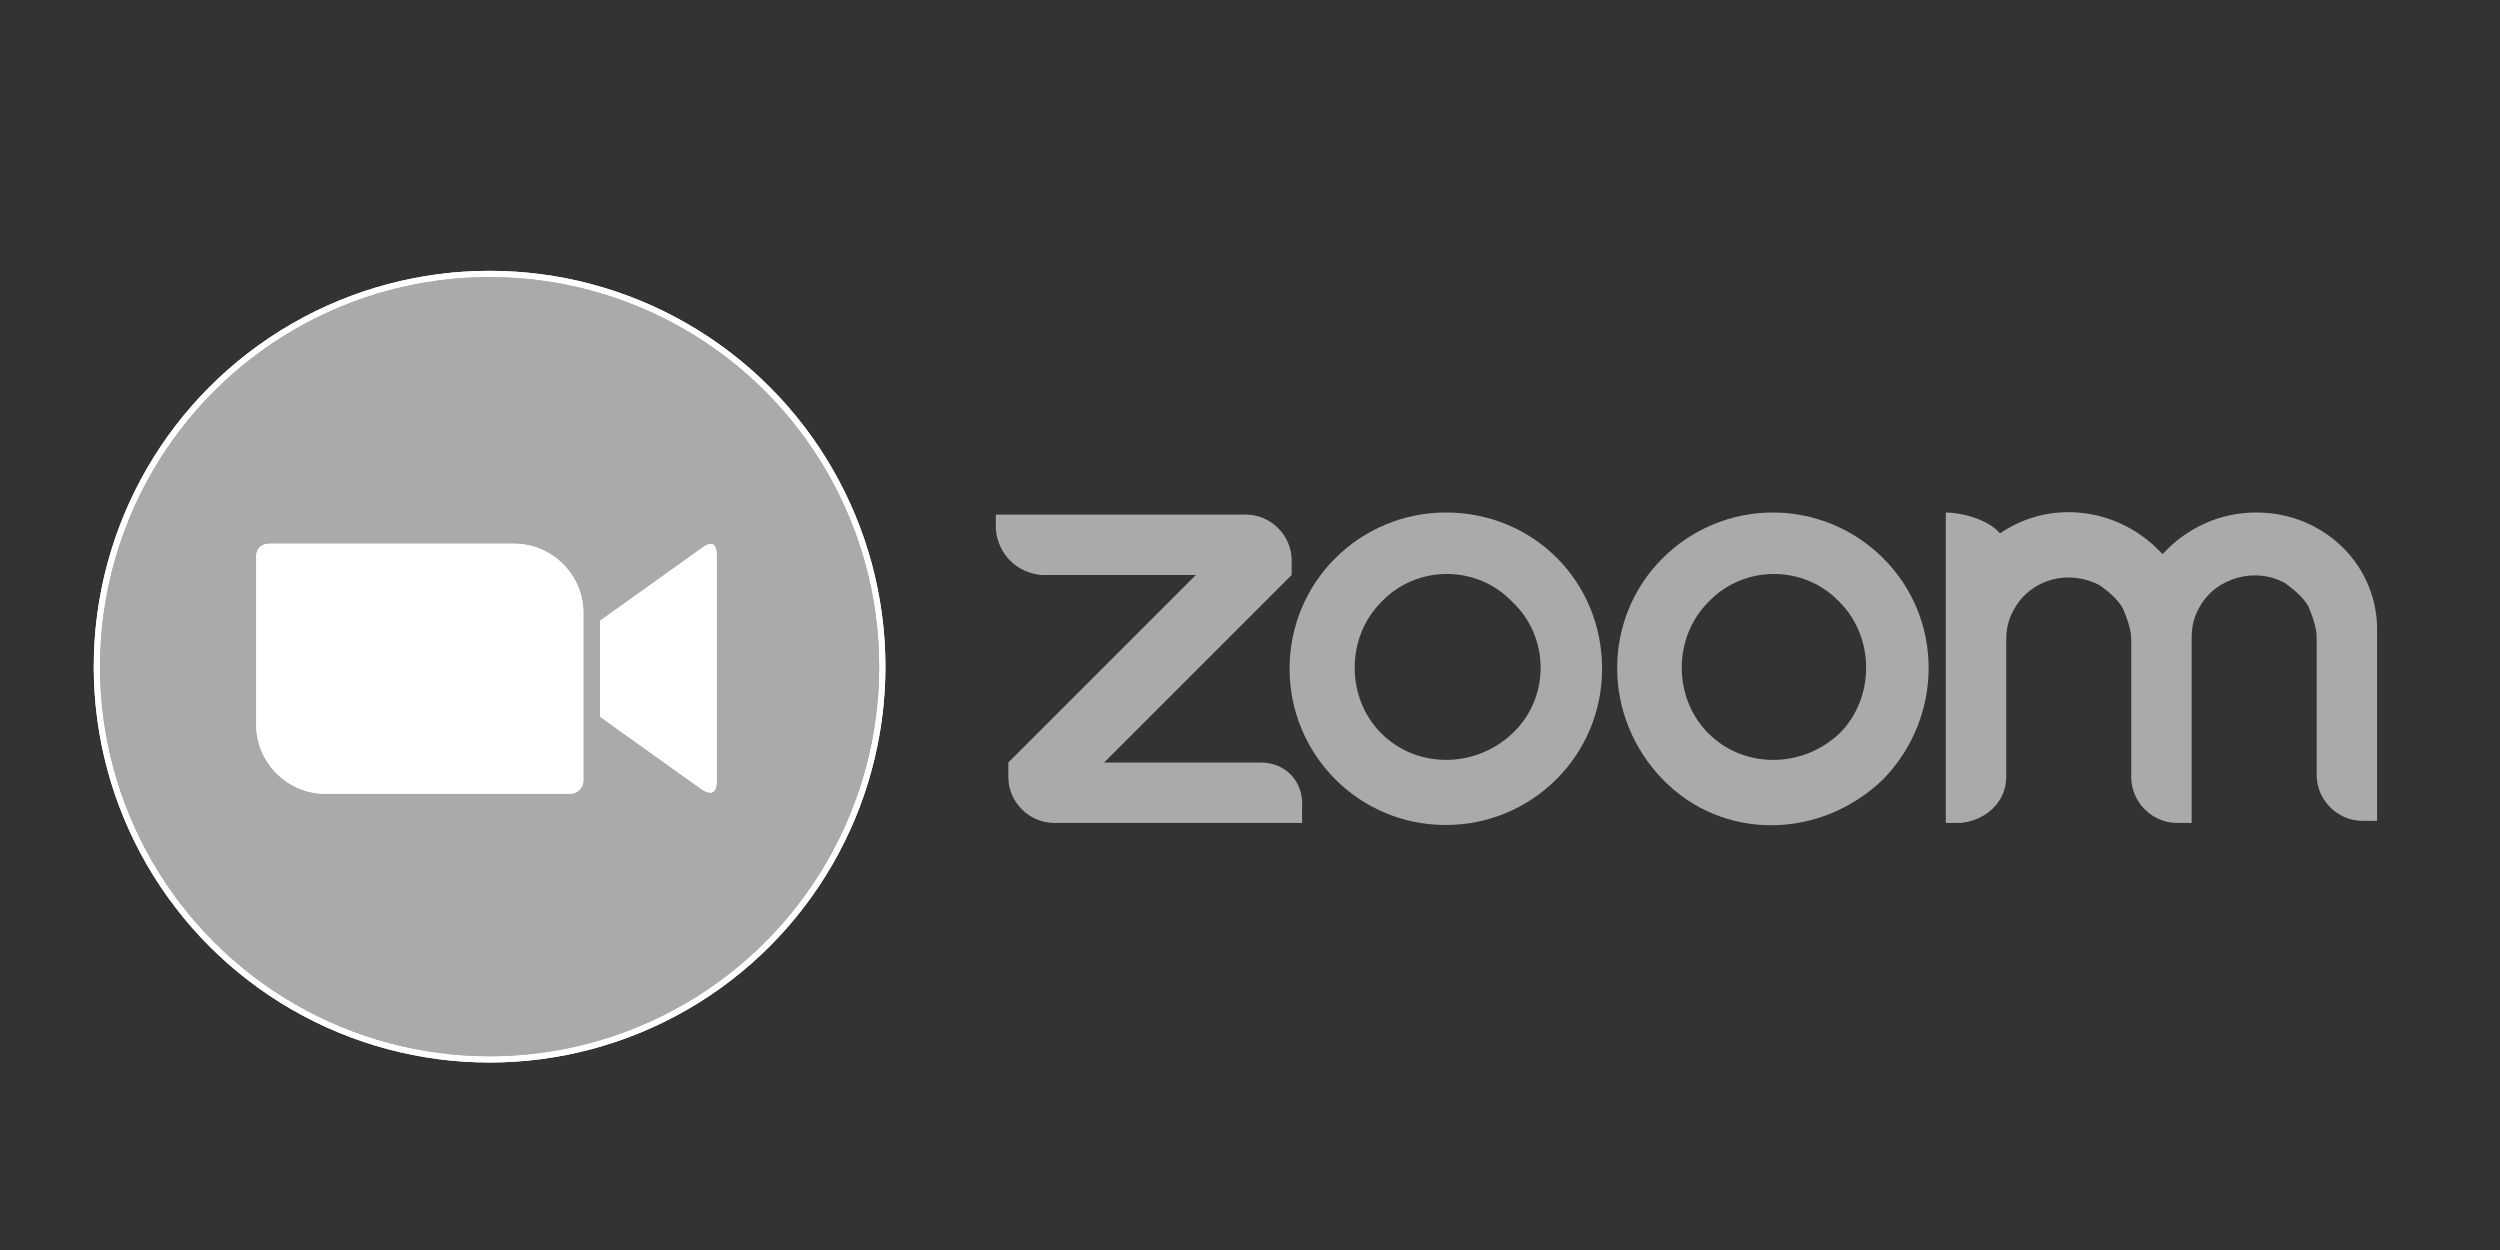 <?xml version="1.0" encoding="utf-8"?>
<!-- Generator: Adobe Illustrator 22.0.1, SVG Export Plug-In . SVG Version: 6.00 Build 0)  -->
<svg version="1.1" id="Layer_1" xmlns="http://www.w3.org/2000/svg" xmlns:xlink="http://www.w3.org/1999/xlink" x="0px" y="0px"
	 viewBox="0 0 120 60" style="enable-background:new 0 0 120 60;" xml:space="preserve">
<rect x="0" y="0" width="120" height="60" fill="#333333" stroke="none"/>
<style type="text/css">
	.st0{fill:#AAAAAA;}
	.st1{clip-path:url(#SVGID_2_);}
	.st2{fill:#FFFFFF;}
	.st3{clip-path:url(#SVGID_4_);}
	.st4{clip-path:url(#SVGID_6_);}
	.st5{clip-path:url(#SVGID_8_);}
</style>
<path class="st0" d="M69.4,24.6L69.4,24.6c-4.1,0-7.5,3.3-7.5,7.5c0,4.1,3.3,7.5,7.5,7.5c4.1,0,7.5-3.3,7.5-7.5S73.6,24.6,69.4,24.6
	z M72.6,35.2c-1.8,1.7-4.6,1.7-6.3,0c-1.7-1.7-1.7-4.6,0-6.3c1.7-1.8,4.6-1.8,6.3,0l0,0C74.4,30.6,74.4,33.5,72.6,35.2z"/>
<path class="st0" d="M60.5,36.6l-0.7,0H53l9-9l0-0.7c0-1.2-1-2.2-2.2-2.2l-0.7,0H47.8l0,0.7c0.1,1.2,1,2.1,2.2,2.2l0.7,0h6.7l-9,9
	l0,0.7c0,1.2,1,2.2,2.2,2.2l0.7,0h11.2l0-0.7C62.6,37.5,61.7,36.6,60.5,36.6z"/>
<path class="st0" d="M108.3,24.6c-1.7,0-3.3,0.7-4.5,2c-2-2.2-5.3-2.7-7.8-1c-0.6-0.7-1.9-1-2.6-1v14.9l0.7,0c1.2-0.1,2.2-1,2.2-2.2
	l0-0.7v-5.2l0-0.7c0-0.5,0.1-1,0.4-1.5c0.8-1.4,2.6-1.9,4.1-1.1c0.4,0.3,0.8,0.6,1.1,1.1h0c0.2,0.5,0.4,1,0.4,1.5l0,0.7v5.2l0,0.7
	c0,1.2,1,2.2,2.2,2.2l0.7,0v-8.2l0-0.7c0-0.5,0.1-1,0.4-1.5c0.8-1.4,2.7-1.9,4.1-1.1c0.4,0.3,0.8,0.6,1.1,1.1c0.2,0.5,0.4,1,0.4,1.5
	l0,0.7v5.2l0,0.7c0,1.2,1,2.2,2.2,2.2l0.7,0v-9C114.2,27.2,111.6,24.6,108.3,24.6z"/>
<path class="st0" d="M90.4,26.8c-1.4-1.4-3.3-2.2-5.3-2.2s-3.9,0.8-5.3,2.2c-2.9,2.9-2.9,7.6,0,10.6s7.6,2.9,10.6,0
	C93.3,34.4,93.3,29.7,90.4,26.8L90.4,26.8z M88.3,35.2c-1.8,1.7-4.6,1.7-6.3,0c-1.7-1.7-1.7-4.6,0-6.3c1.7-1.8,4.6-1.8,6.3,0l0,0
	C90,30.6,90,33.5,88.3,35.2z"/>
<g>
	<g>
		<defs>
			<circle id="SVGID_1_" cx="23.5" cy="32" r="19"/>
		</defs>
		<use xlink:href="#SVGID_1_"  style="overflow:visible;fill:#FFFFFF;"/>
		<clipPath id="SVGID_2_">
			<use xlink:href="#SVGID_1_"  style="overflow:visible;"/>
		</clipPath>
		<g class="st1">
			<path class="st2" d="M3.6,12.1h39.9V52H3.6V12.1z"/>
		</g>
	</g>
</g>
<g>
	<g>
		<defs>
			<circle id="SVGID_3_" cx="23.5" cy="32" r="18.7"/>
		</defs>
		<use xlink:href="#SVGID_3_"  style="overflow:visible;fill:#AAAAAA;"/>
		<clipPath id="SVGID_4_">
			<use xlink:href="#SVGID_3_"  style="overflow:visible;"/>
		</clipPath>
		<g class="st3">
			<path class="st0" d="M3.9,12.4h39.2v39.2H3.9V12.4z"/>
		</g>
	</g>
</g>
<g>
	<g>
		<defs>
			<circle id="SVGID_5_" cx="23.5" cy="32" r="17.2"/>
		</defs>
		<use xlink:href="#SVGID_5_"  style="overflow:visible;fill:#AAAAAA;"/>
		<clipPath id="SVGID_6_">
			<use xlink:href="#SVGID_5_"  style="overflow:visible;"/>
		</clipPath>
		<g class="st4">
			<path class="st0" d="M5.4,13.9h36.2v36.2H5.4V13.9z"/>
		</g>
	</g>
</g>
<g>
	<g>
		<defs>
			<path id="SVGID_7_" d="M28.8,29.8l4.9-3.5c0.4-0.3,0.7-0.3,0.7,0.4v10.8c0,0.7-0.4,0.6-0.7,0.4l-4.9-3.5V29.8z M12.3,26.7v8.1
				c0,1.8,1.5,3.3,3.3,3.3h11.8c0.3,0,0.6-0.3,0.6-0.6v-8.1c0-1.8-1.5-3.3-3.3-3.3H12.9C12.6,26.1,12.3,26.3,12.3,26.7z"/>
		</defs>
		<use xlink:href="#SVGID_7_"  style="overflow:visible;fill:#FFFFFF;"/>
		<clipPath id="SVGID_8_">
			<use xlink:href="#SVGID_7_"  style="overflow:visible;"/>
		</clipPath>
		<g class="st5">
			<path class="st2" d="M11.4,25.1h23.9v13.8H11.4V25.1z"/>
		</g>
	</g>
</g>
</svg>
